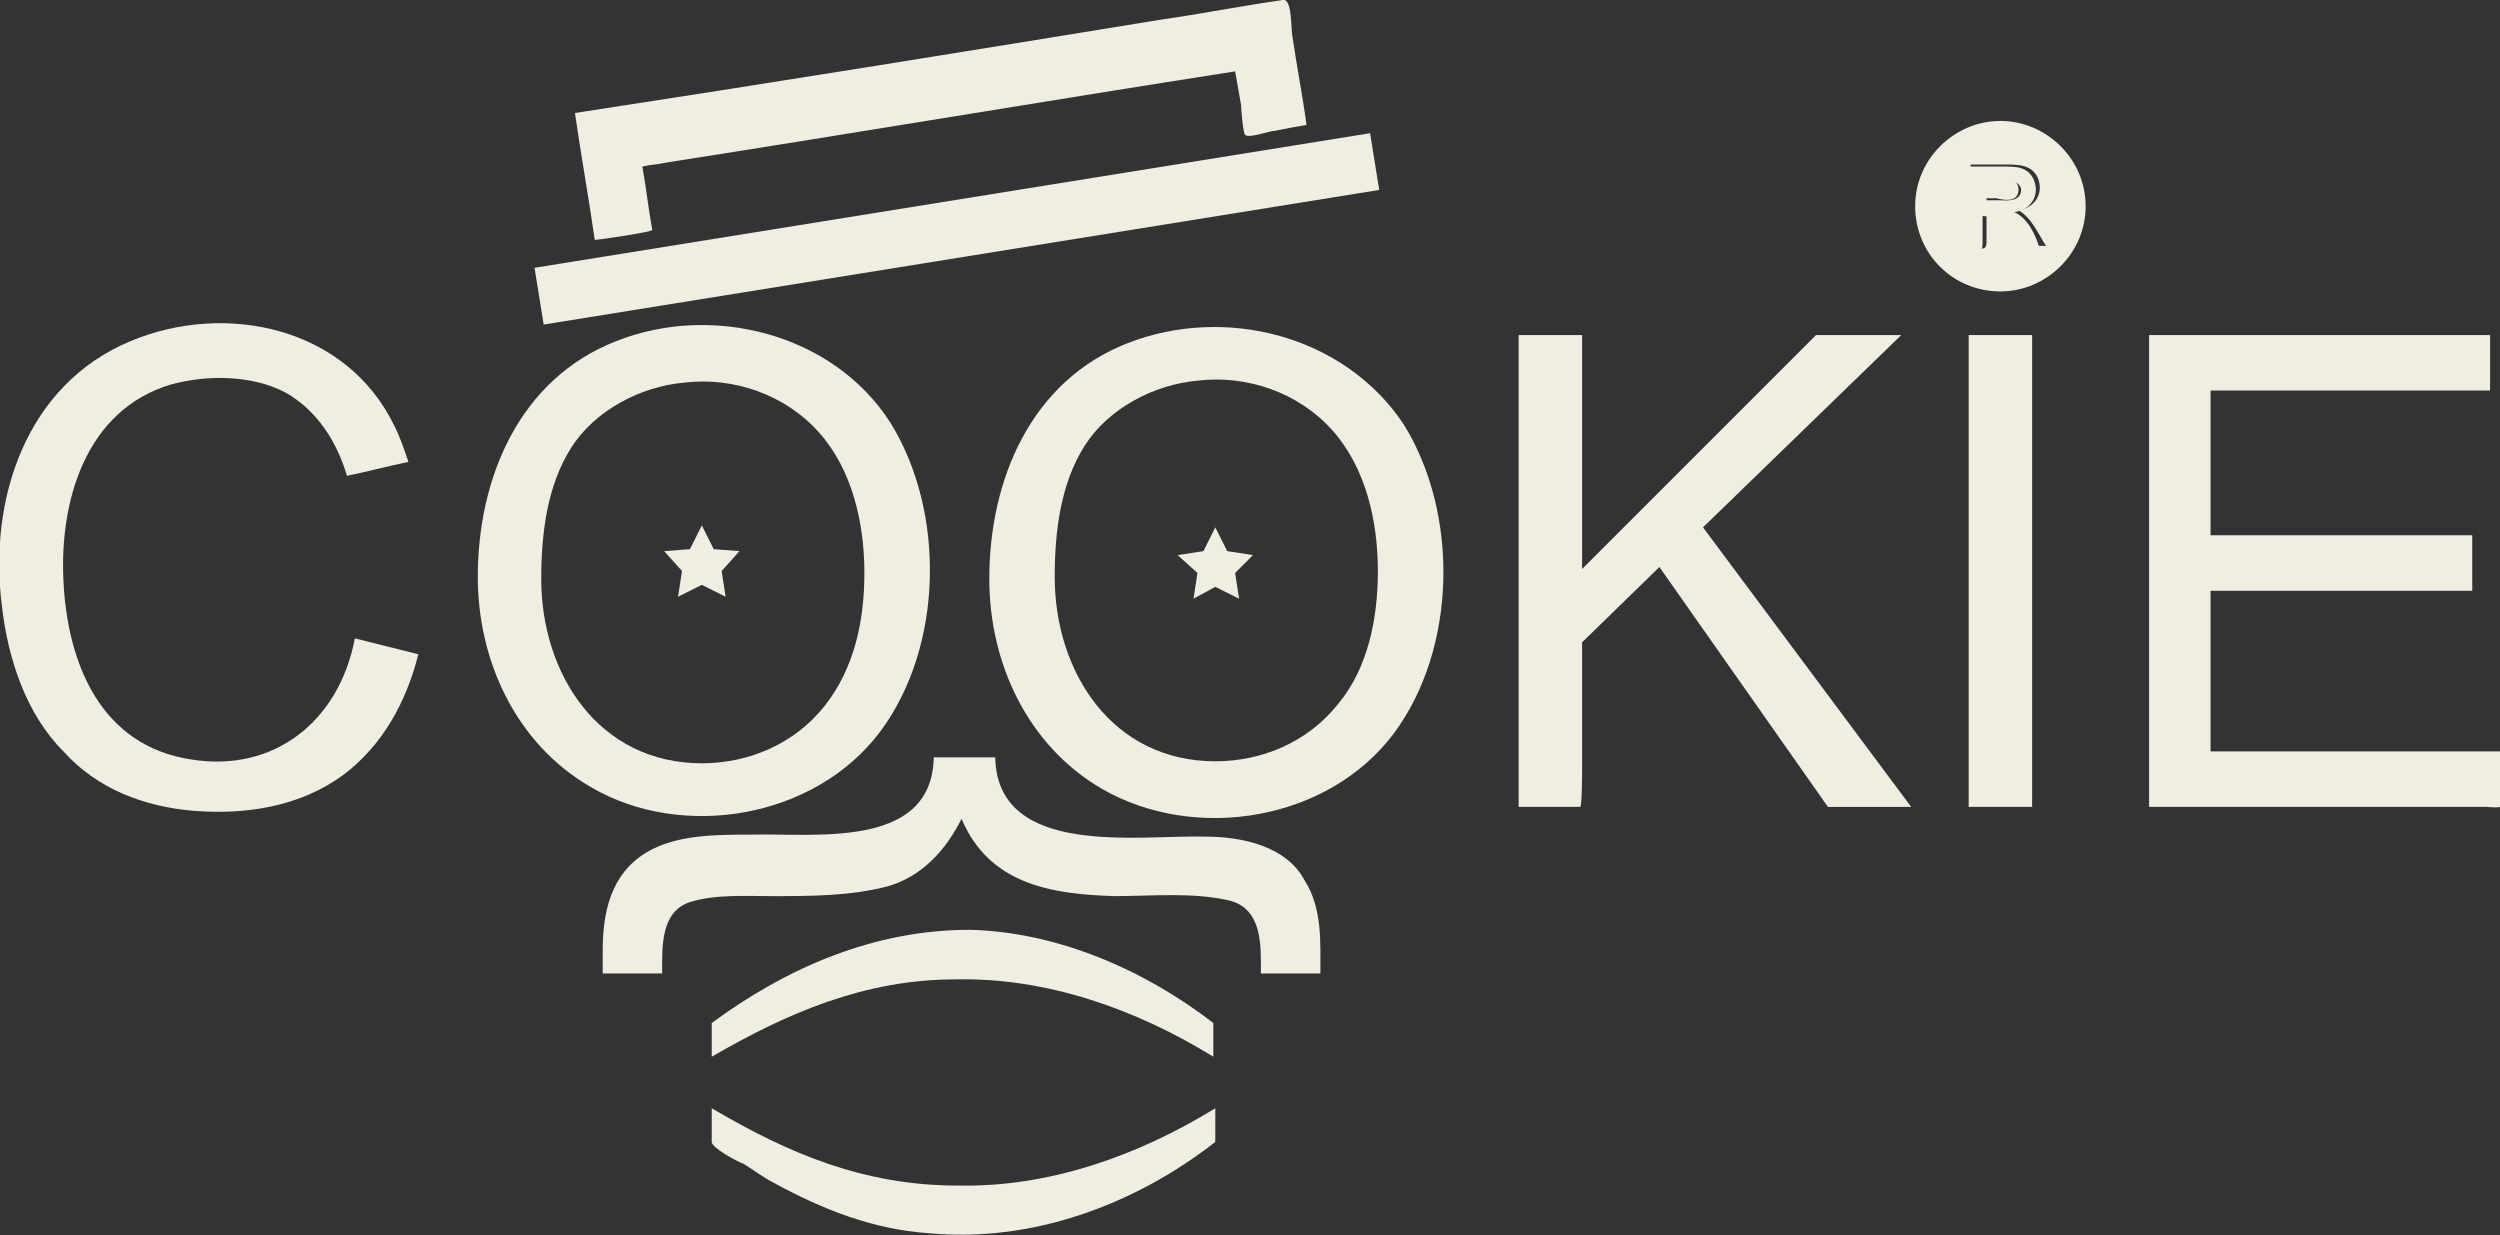 <?xml version="1.0" encoding="utf-8"?>
<!-- Generator: Adobe Illustrator 16.0.3, SVG Export Plug-In . SVG Version: 6.00 Build 0)  -->
<!DOCTYPE svg PUBLIC "-//W3C//DTD SVG 1.1//EN" "http://www.w3.org/Graphics/SVG/1.1/DTD/svg11.dtd">
<svg version="1.1" id="Layer_1" xmlns="http://www.w3.org/2000/svg" xmlns:xlink="http://www.w3.org/1999/xlink" x="0px" y="0px"
	 width="126.1px" height="62.3px" viewBox="0 0 126.1 62.3" enable-background="new 0 0 126.1 62.3" xml:space="preserve">
<rect x="0" y="0" width="126.1" height="62.3" fill="#333333" stroke="none"/>
<g>
	<path fill="none" d="M41.6,35.5c1.5-1.9,2-4.4,2-6.7c0-2.5-0.6-5.2-2.3-7.1c-1.7-1.9-4.3-2.7-6.8-2.5c-2.2,0.2-4.4,1.4-5.7,3.3
		c-1.3,1.9-1.5,4.4-1.5,6.6c0,4.8,2.9,9.3,8.1,9.3C37.8,38.5,40.1,37.5,41.6,35.5z M36.6,30.1l-1.2-0.6l-1.2,0.6l0.2-1.3l-1-0.9
		l1.3-0.2l0.6-1.2l0.6,1.2l1.3,0.2l-1,0.9L36.6,30.1z"/>
	<path fill="none" d="M60.4,19.2c-2.2,0.2-4.4,1.4-5.7,3.3c-1.3,1.9-1.5,4.4-1.5,6.6c0,4.8,2.9,9.3,8.1,9.3c2.4,0,4.7-1,6.2-2.9
		c1.5-1.9,2-4.4,2-6.7c0-2.5-0.6-5.2-2.3-7.1C65.5,19.8,62.9,19,60.4,19.2z M62.5,30.2l-1.2-0.6l-1.2,0.6l0.2-1.3l-1-0.9l1.3-0.2
		l0.6-1.2l0.6,1.2l1.3,0.2l-1,0.9L62.5,30.2z"/>
	<path fill="#F0EEE1" d="M101.8,9.7c0.1-0.5-0.3-0.7-0.7-0.7c-0.1,0-1,0-1,0c0,0.3,0,0.7,0,1h0.6C101.1,10.1,101.7,10.2,101.8,9.7z"
		/>
	<path fill="#F0EEE1" d="M101,6.6c-2.1,0-3.9,1.8-3.9,3.9s1.8,3.9,3.9,3.9s3.9-1.8,3.9-3.9S103.1,6.6,101,6.6z M102.1,12.5l-0.6-0.9
		c-0.4-0.5-0.6-0.9-1.3-0.8c0,0.5,0,0.9,0,1.4c0,0.5-0.3,0.3-0.8,0.3V8.3h1.8c0.6,0,1.3,0,1.6,0.7c0.3,0.8-0.2,1.5-1,1.6
		c0.7,0.4,1,1.2,1.4,1.8H102.1z"/>
	<path fill="#F0EEE1" d="M9.6,38.3c-4.5-0.7-6.2-4.8-6.4-9c-0.2-4,1.1-8.6,5.4-9.9c1.8-0.5,4.1-0.5,5.8,0.4c1.6,0.9,2.6,2.5,3.1,4.2
		c1-0.2,2.1-0.5,3.1-0.7c-0.2-0.6-0.4-1.2-0.7-1.8c-2.4-5-8.5-6.3-13.3-4.3c-5.3,2.2-7.2,8-6.5,13.4c0.3,2.6,1.2,5.4,3.1,7.3
		c1.7,1.9,4.1,2.8,6.6,3c2.6,0.2,5.3-0.2,7.5-1.8c2-1.5,3.2-3.7,3.8-6.1l-3.2-0.8C17.1,36.4,13.8,39,9.6,38.3z"/>
	<path fill="#F0EEE1" d="M24,29.6c0,0,0-0.2,0-0.5"/>
	<path fill="#F0EEE1" d="M24,27.8c0,0,0,0.4,0,1.4"/>
	<path fill="#F0EEE1" d="M44.4,36.9c3.2-4.3,3.3-11.1,0.5-15.6c-2.9-4.5-9-6-13.8-4.1c-4.9,1.9-7,6.9-7,11.9c0,4.2,1.9,8.4,5.7,10.6
		C34.4,42.4,41.1,41.3,44.4,36.9z M27.3,29.2c0-2.3,0.3-4.7,1.5-6.6c1.2-1.9,3.5-3.1,5.7-3.3c2.5-0.3,5.1,0.6,6.8,2.5
		c1.7,1.9,2.3,4.6,2.3,7.1c0,2.4-0.5,4.8-2,6.7c-1.5,1.9-3.8,2.9-6.2,2.9C30.2,38.5,27.3,34,27.3,29.2z"/>
	<path fill="#F0EEE1" d="M56.9,17.3c-4.9,1.9-7,6.9-7,11.9c0,4.2,1.9,8.4,5.7,10.6c4.7,2.7,11.4,1.6,14.7-2.8
		c3.2-4.3,3.3-11.1,0.5-15.6C67.8,16.9,61.8,15.4,56.9,17.3z M67.5,35.5c-1.5,1.9-3.8,2.9-6.2,2.9c-5.2,0-8.1-4.5-8.1-9.3
		c0-2.3,0.3-4.7,1.5-6.6c1.2-1.9,3.5-3.1,5.7-3.3c2.5-0.3,5.1,0.6,6.8,2.5c1.7,1.9,2.3,4.6,2.3,7.1C69.5,31.2,69,33.7,67.5,35.5z"/>
	<path fill="#F0EEE1" d="M95.9,16.9h-4.3L79.8,28.7V16.9h-3.2v23.8c1,0,2.1,0,3.1,0c0.1,0,0.1-1.7,0.1-1.9c0-2.1,0-4.3,0-6.4
		l3.9-3.8l8.5,12.1h4.2L85.9,26.6L95.9,16.9z"/>
	<path fill="#F0EEE1" d="M99.4,40.7c0,0,0.1,0,0.1,0c0.3,0,3,0,3,0c0-0.5,0-1.1,0-1.6c0-2.7,0-5.4,0-8.2c0-4.7,0-9.3,0-14h-3.2V40.7
		z"/>
	<path fill="#F0EEE1" d="M111.5,37.9v-8.1h13.2V27h-13.2v-7.3h14.1v-2.8h-17.2v23.8c3.7,0,7.4,0,11.1,0c2,0,4,0,5.9,0
		c0.2,0,0.8,0.1,0.8-0.1c0-0.9,0-1.8,0-2.7H111.5z"/>
	<path fill="#F0EEE1" d="M60.8,42.2c-3.3-0.1-10.5,1.1-10.6-4h-3.1C47,42.9,41,42,37.8,42.1c-1.7,0-3.7,0-5.2,0.9
		c-1.8,1.1-2.2,3-2.2,5v1.1h3c0-1.3-0.1-3.1,1.4-3.6c1.3-0.4,2.8-0.3,4.1-0.3c2,0,4,0,5.9-0.5c1.7-0.5,2.9-1.8,3.7-3.4
		c1.4,3.3,4.5,3.8,7.7,3.9c1.9,0,3.9-0.2,5.7,0.2c1.5,0.3,1.7,1.7,1.7,3.1v0.6h3c0-1.6,0.1-3.3-0.8-4.7
		C64.9,42.7,62.7,42.2,60.8,42.2z"/>
	
		<rect x="46.8" y="-9.8" transform="matrix(0.159 0.987 -0.987 0.159 51.993 -37.915)" fill="#F0EEE1" width="2.9" height="42.7"/>
	<path fill="#F0EEE1" d="M32.9,11.6c-0.2-1.1-0.3-2.1-0.5-3.2c0.4-0.1,0.8-0.1,1.2-0.2c9.6-1.5,19.1-3.1,28.7-4.6
		c0.1,0.6,0.2,1.1,0.3,1.7c0,0.2,0.1,1.4,0.2,1.5C63,7,64,6.6,64.3,6.6c0.5-0.1,1-0.2,1.6-0.3c-0.2-1.5-0.5-3-0.7-4.4
		c-0.1-0.4,0-2-0.5-1.9c-2.1,0.3-4.1,0.7-6.2,1c-9.8,1.6-19.7,3.2-29.5,4.7c0.3,2.1,0.7,4.3,1,6.4C30.2,12.1,32.9,11.7,32.9,11.6z"
		/>
	<polygon fill="#F0EEE1" points="36,27.7 35.4,26.5 34.8,27.7 33.5,27.8 34.4,28.8 34.2,30.1 35.4,29.5 36.6,30.1 36.4,28.8 
		37.3,27.8 	"/>
	<polygon fill="#F0EEE1" points="61.9,27.8 61.3,26.6 60.7,27.8 59.4,28 60.4,28.9 60.2,30.2 61.3,29.6 62.5,30.2 62.3,28.9 
		63.2,28 	"/>
	<path fill="#F0EEE1" d="M35.9,55.9c0,0.6,0,1.1,0,1.7c0,0.3,1.3,1,1.6,1.1c0.5,0.3,1,0.7,1.6,1c2.4,1.3,4.9,2.3,7.7,2.5
		c5.2,0.5,10.4-1.4,14.5-4.6c0-0.6,0-1.1,0-1.7c-3.9,2.4-8.4,4-13,3.9C43.6,59.8,39.8,58.2,35.9,55.9z"/>
	<path fill="#F0EEE1" d="M35.9,51.6c0,0.6,0,1.1,0,1.7c3.8-2.2,7.7-3.9,12.3-3.9c4.6-0.1,9.1,1.5,13,3.9v-1.7
		c-3.5-2.7-7.9-4.6-12.3-4.7C44.1,46.9,39.7,48.8,35.9,51.6z"/>
	<path fill="#F0EEE1" d="M100.9,6.1c-2.3,0-4.3,1.9-4.3,4.3s1.9,4.3,4.3,4.3c2.3,0,4.3-1.9,4.3-4.3S103.2,6.1,100.9,6.1z
		 M100.9,13.5c-1.7,0-3.1-1.4-3.1-3.1c0-1.7,1.4-3.1,3.1-3.1s3.1,1.4,3.1,3.1C104,12.1,102.6,13.5,100.9,13.5z"/>
	<path fill="#F0EEE1" d="M101.6,10.7c0.8-0.1,1.3-0.8,1-1.6c-0.3-0.7-0.9-0.7-1.6-0.7h-1.8v4.2c0.5,0,0.8,0.2,0.8-0.3
		c0-0.5,0-0.9,0-1.4c0.7,0,0.9,0.3,1.3,0.8l0.6,0.9h1C102.7,11.9,102.3,11,101.6,10.7z M100.8,10.1h-0.6c0-0.3,0-0.7,0-1
		c0-0.1,0.8,0,1,0c0.4,0,0.9,0.2,0.7,0.7C101.7,10.2,101.1,10.1,100.8,10.1z"/>
</g>
</svg>
